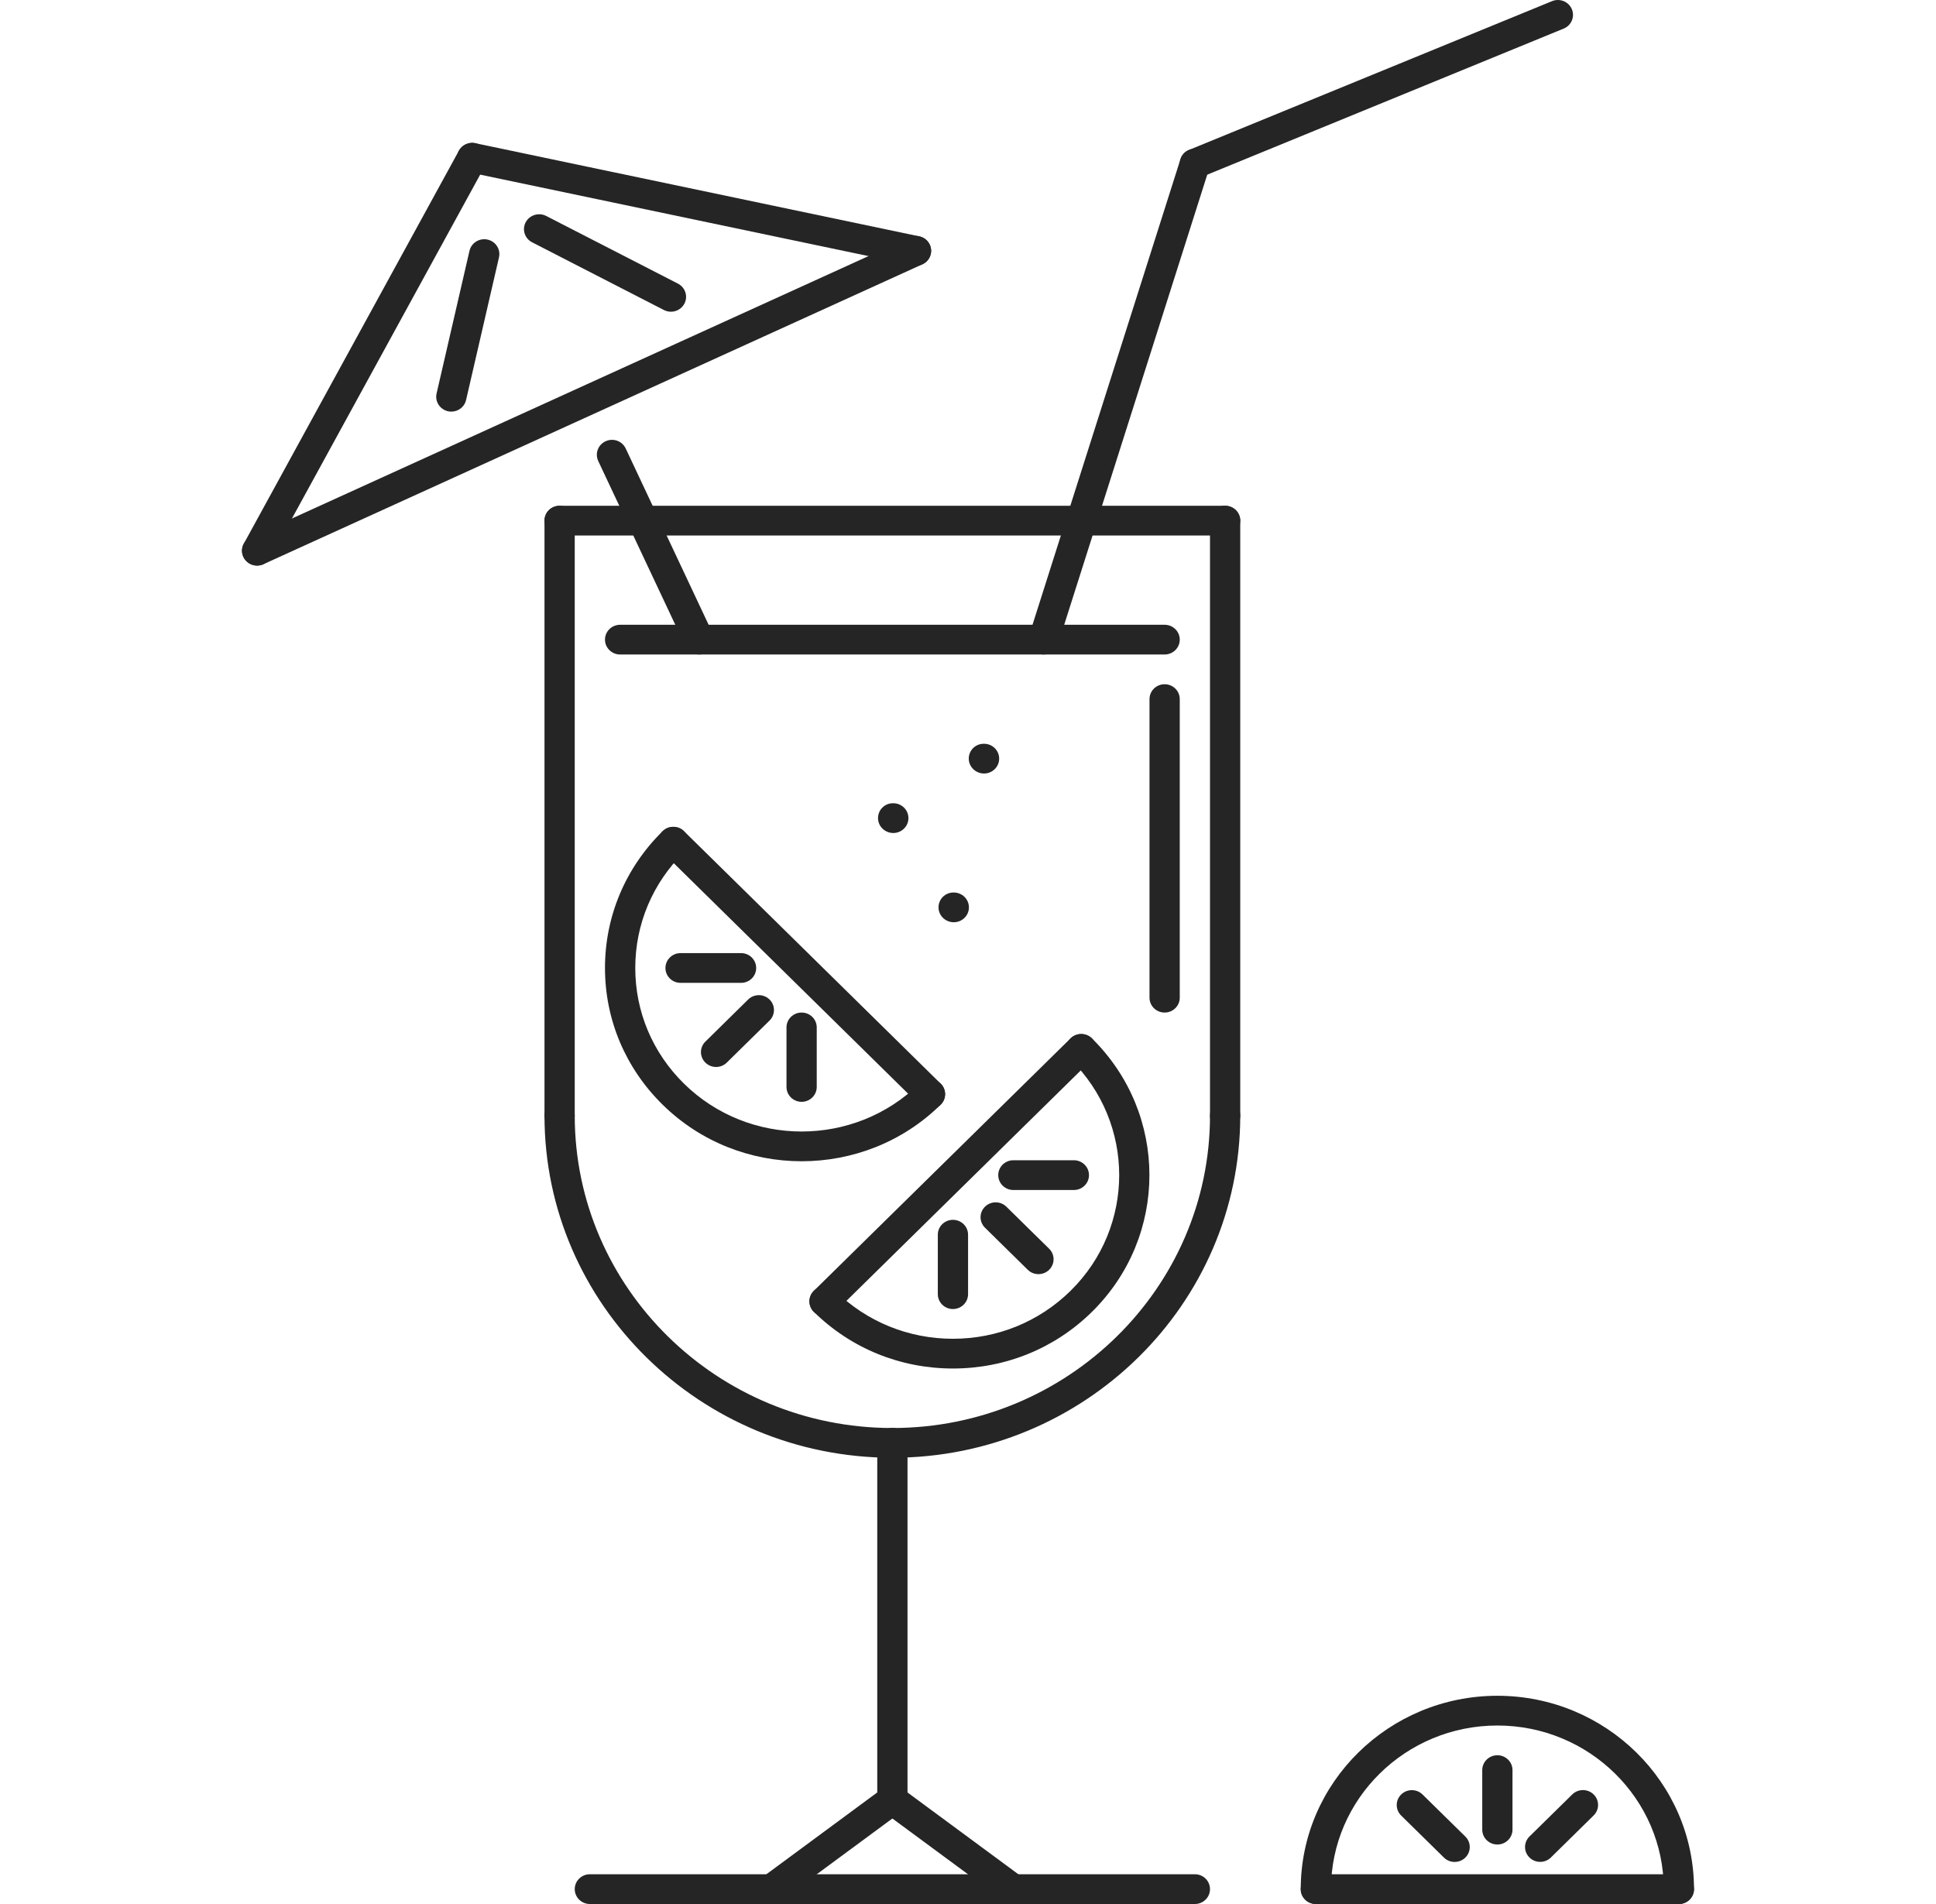 <svg width="61" height="60" viewBox="0 0 61 60" fill="none" xmlns="http://www.w3.org/2000/svg">
<g clip-path="url(#clip0)">
<path d="M30.052 28.125H30.042C29.78 28.125 29.571 28.335 29.571 28.594C29.571 28.853 29.789 29.062 30.052 29.062C30.315 29.062 30.529 28.853 30.529 28.594C30.529 28.335 30.315 28.125 30.052 28.125Z" fill="#252525"/>
<path d="M28.146 25.312H28.136C27.873 25.312 27.665 25.522 27.665 25.781C27.665 26.04 27.883 26.25 28.146 26.25C28.409 26.25 28.623 26.04 28.623 25.781C28.623 25.522 28.409 25.312 28.146 25.312Z" fill="#252525"/>
<path d="M31.006 23.438H30.995C30.733 23.438 30.524 23.647 30.524 23.906C30.524 24.165 30.742 24.375 31.006 24.375C31.268 24.375 31.482 24.165 31.482 23.906C31.482 23.647 31.268 23.438 31.006 23.438Z" fill="#252525"/>
<path d="M17.633 15.938C17.369 15.938 17.156 16.147 17.156 16.406V35.156C17.156 35.415 17.369 35.625 17.633 35.625C17.896 35.625 18.109 35.415 18.109 35.156V16.406C18.109 16.147 17.896 15.938 17.633 15.938Z" fill="#252525"/>
<path d="M38.602 15.938C38.338 15.938 38.125 16.147 38.125 16.406V35.156C38.125 35.415 38.338 35.625 38.602 35.625C38.865 35.625 39.078 35.415 39.078 35.156V16.406C39.078 16.147 38.865 15.938 38.602 15.938Z" fill="#252525"/>
<path d="M28.117 45C22.599 45 18.109 40.584 18.109 35.156C18.109 34.897 17.896 34.688 17.633 34.688C17.369 34.688 17.156 34.897 17.156 35.156C17.156 41.102 22.073 45.937 28.117 45.937C28.381 45.937 28.594 45.728 28.594 45.469C28.594 45.209 28.381 45 28.117 45Z" fill="#252525"/>
<path d="M38.602 34.688C38.338 34.688 38.125 34.897 38.125 35.156C38.125 40.584 33.636 45 28.117 45C27.854 45 27.641 45.209 27.641 45.469C27.641 45.728 27.854 45.937 28.117 45.937C34.161 45.937 39.078 41.102 39.078 35.156C39.078 34.897 38.865 34.688 38.602 34.688Z" fill="#252525"/>
<path d="M28.117 45C27.854 45 27.641 45.21 27.641 45.469V56.719C27.641 56.978 27.854 57.188 28.117 57.188C28.381 57.188 28.594 56.978 28.594 56.719V45.469C28.594 45.21 28.381 45 28.117 45Z" fill="#252525"/>
<path d="M37.648 59.062H18.586C18.323 59.062 18.109 59.272 18.109 59.531C18.109 59.79 18.323 60 18.586 60H37.648C37.912 60 38.125 59.79 38.125 59.531C38.125 59.272 37.912 59.062 37.648 59.062Z" fill="#252525"/>
<path d="M32.215 59.157L28.403 56.344C28.194 56.19 27.895 56.23 27.735 56.438C27.578 56.645 27.621 56.938 27.831 57.094L31.644 59.907C31.729 59.97 31.83 60 31.93 60C32.074 60 32.217 59.936 32.311 59.812C32.468 59.605 32.426 59.311 32.215 59.157Z" fill="#252525"/>
<path d="M28.499 56.438C28.34 56.23 28.041 56.19 27.831 56.344L24.019 59.157C23.808 59.312 23.766 59.605 23.923 59.812C24.017 59.936 24.16 60 24.305 60C24.404 60 24.505 59.97 24.59 59.907L28.403 57.094C28.613 56.938 28.656 56.645 28.499 56.438Z" fill="#252525"/>
<path d="M38.602 15.938H17.633C17.369 15.938 17.156 16.147 17.156 16.406C17.156 16.665 17.369 16.875 17.633 16.875H38.602C38.865 16.875 39.078 16.665 39.078 16.406C39.078 16.147 38.865 15.938 38.602 15.938Z" fill="#252525"/>
<path d="M36.695 19.688H19.539C19.276 19.688 19.062 19.897 19.062 20.156C19.062 20.415 19.276 20.625 19.539 20.625H36.695C36.959 20.625 37.172 20.415 37.172 20.156C37.172 19.897 36.959 19.688 36.695 19.688Z" fill="#252525"/>
<path d="M37.791 4.709C37.538 4.631 37.273 4.77 37.194 5.017L32.428 20.017C32.35 20.264 32.489 20.527 32.741 20.604C32.788 20.618 32.837 20.625 32.883 20.625C33.086 20.625 33.274 20.497 33.338 20.296L38.104 5.296C38.182 5.049 38.042 4.786 37.791 4.709Z" fill="#252525"/>
<path d="M49.526 0.289C49.425 0.049 49.143 -0.063 48.903 0.036L37.465 4.724C37.222 4.823 37.108 5.098 37.208 5.337C37.285 5.517 37.462 5.625 37.649 5.625C37.71 5.625 37.772 5.614 37.832 5.589L49.269 0.901C49.512 0.802 49.627 0.528 49.526 0.289Z" fill="#252525"/>
<path d="M22.455 19.959L19.715 14.133C19.604 13.898 19.322 13.794 19.082 13.905C18.843 14.013 18.74 14.292 18.849 14.527L21.59 20.353C21.671 20.524 21.843 20.625 22.023 20.625C22.09 20.625 22.158 20.611 22.223 20.582C22.462 20.473 22.565 20.194 22.455 19.959Z" fill="#252525"/>
<path d="M29.294 7.708C29.183 7.473 28.9 7.371 28.661 7.48L7.902 16.929C7.662 17.037 7.559 17.316 7.669 17.551C7.75 17.722 7.922 17.823 8.102 17.823C8.169 17.823 8.237 17.809 8.302 17.779L29.061 8.33C29.3 8.222 29.404 7.943 29.294 7.708Z" fill="#252525"/>
<path d="M28.961 7.447L14.979 4.513C14.728 4.458 14.469 4.62 14.413 4.874C14.358 5.127 14.523 5.376 14.78 5.43L28.762 8.363C28.795 8.371 28.829 8.374 28.862 8.374C29.082 8.374 29.279 8.223 29.328 8.003C29.383 7.749 29.218 7.5 28.961 7.447Z" fill="#252525"/>
<path d="M15.105 4.559C14.871 4.435 14.585 4.521 14.459 4.749L7.682 17.132C7.557 17.36 7.644 17.644 7.876 17.767C7.948 17.805 8.025 17.823 8.102 17.823C8.271 17.823 8.435 17.733 8.522 17.576L15.299 5.193C15.423 4.965 15.337 4.681 15.105 4.559Z" fill="#252525"/>
<path d="M15.363 7.55C15.105 7.494 14.852 7.652 14.793 7.903L13.756 12.399C13.698 12.651 13.859 12.902 14.116 12.96C14.151 12.968 14.186 12.971 14.221 12.971C14.438 12.971 14.635 12.824 14.685 12.607L15.722 8.111C15.781 7.859 15.62 7.608 15.363 7.55Z" fill="#252525"/>
<path d="M21.361 8.938L17.207 6.804C16.974 6.686 16.688 6.774 16.564 7.003C16.442 7.232 16.532 7.516 16.766 7.636L20.92 9.77C20.991 9.806 21.066 9.823 21.141 9.823C21.312 9.823 21.478 9.731 21.563 9.571C21.685 9.342 21.595 9.058 21.361 8.938Z" fill="#252525"/>
<path d="M47.18 53.438C43.764 53.438 40.984 56.171 40.984 59.531C40.984 59.79 41.197 60 41.461 60C41.724 60 41.938 59.79 41.938 59.531C41.938 56.688 44.29 54.375 47.18 54.375C50.07 54.375 52.422 56.688 52.422 59.531C52.422 59.79 52.635 60 52.898 60C53.162 60 53.375 59.79 53.375 59.531C53.375 56.171 50.596 53.438 47.18 53.438Z" fill="#252525"/>
<path d="M52.898 59.062H41.461C41.197 59.062 40.984 59.272 40.984 59.531C40.984 59.79 41.197 60 41.461 60H52.898C53.162 60 53.375 59.79 53.375 59.531C53.375 59.272 53.162 59.062 52.898 59.062Z" fill="#252525"/>
<path d="M47.18 55.312C46.916 55.312 46.703 55.522 46.703 55.781V57.656C46.703 57.915 46.916 58.125 47.18 58.125C47.443 58.125 47.656 57.915 47.656 57.656V55.781C47.656 55.522 47.443 55.312 47.18 55.312Z" fill="#252525"/>
<path d="M46.17 57.874L44.822 56.549C44.636 56.366 44.334 56.366 44.148 56.549C43.962 56.732 43.962 57.028 44.148 57.212L45.496 58.537C45.589 58.629 45.711 58.674 45.833 58.674C45.955 58.674 46.077 58.629 46.17 58.537C46.356 58.354 46.356 58.057 46.17 57.874Z" fill="#252525"/>
<path d="M50.213 56.547C50.027 56.364 49.725 56.364 49.539 56.547L48.191 57.872C48.005 58.055 48.005 58.352 48.191 58.535C48.284 58.627 48.406 58.672 48.528 58.672C48.65 58.672 48.772 58.627 48.865 58.535L50.213 57.209C50.399 57.026 50.399 56.73 50.213 56.547Z" fill="#252525"/>
<path d="M29.639 34.148C29.453 33.965 29.151 33.965 28.965 34.148C26.92 36.16 23.594 36.159 21.551 34.148C20.561 33.175 20.016 31.88 20.016 30.503C20.016 29.125 20.561 27.83 21.551 26.856C21.737 26.673 21.737 26.377 21.551 26.193C21.365 26.01 21.064 26.01 20.878 26.193C19.707 27.345 19.062 28.875 19.062 30.503C19.062 32.131 19.707 33.66 20.878 34.811C22.086 36 23.672 36.594 25.258 36.594C26.845 36.594 28.431 36 29.639 34.811C29.825 34.628 29.825 34.331 29.639 34.148Z" fill="#252525"/>
<path d="M29.639 34.148L21.552 26.193C21.366 26.01 21.064 26.01 20.878 26.193C20.692 26.377 20.692 26.673 20.878 26.856L28.965 34.811C29.058 34.903 29.18 34.949 29.302 34.949C29.424 34.949 29.546 34.903 29.639 34.811C29.825 34.628 29.825 34.331 29.639 34.148Z" fill="#252525"/>
<path d="M24.247 31.497C24.061 31.314 23.759 31.314 23.573 31.497L22.226 32.823C22.039 33.006 22.039 33.303 22.226 33.486C22.319 33.577 22.441 33.623 22.562 33.623C22.684 33.623 22.806 33.577 22.899 33.486L24.247 32.16C24.433 31.977 24.433 31.68 24.247 31.497Z" fill="#252525"/>
<path d="M25.258 31.908C24.994 31.908 24.781 32.118 24.781 32.377V34.252C24.781 34.511 24.994 34.721 25.258 34.721C25.521 34.721 25.734 34.511 25.734 34.252V32.377C25.734 32.118 25.521 31.908 25.258 31.908Z" fill="#252525"/>
<path d="M23.35 30.035H21.443C21.18 30.035 20.967 30.245 20.967 30.504C20.967 30.763 21.18 30.972 21.443 30.972H23.35C23.613 30.972 23.826 30.763 23.826 30.504C23.826 30.245 23.613 30.035 23.35 30.035Z" fill="#252525"/>
<path d="M34.405 32.722C34.219 32.539 33.917 32.539 33.731 32.722C33.545 32.905 33.545 33.202 33.731 33.385C35.775 35.395 35.775 38.667 33.731 40.677C32.741 41.651 31.424 42.188 30.025 42.188C28.625 42.188 27.308 41.651 26.317 40.677C26.131 40.494 25.83 40.494 25.643 40.677C25.457 40.86 25.457 41.157 25.643 41.34C26.813 42.492 28.37 43.125 30.025 43.125C31.68 43.125 33.235 42.492 34.405 41.34C36.82 38.964 36.82 35.098 34.405 32.722Z" fill="#252525"/>
<path d="M34.405 32.722C34.219 32.539 33.917 32.539 33.731 32.722L25.643 40.677C25.457 40.86 25.457 41.157 25.643 41.34C25.736 41.431 25.858 41.477 25.98 41.477C26.102 41.477 26.224 41.431 26.317 41.34L34.405 33.385C34.591 33.202 34.591 32.905 34.405 32.722Z" fill="#252525"/>
<path d="M33.057 39.351L31.709 38.026C31.523 37.843 31.221 37.843 31.035 38.026C30.849 38.209 30.849 38.505 31.035 38.688L32.383 40.014C32.476 40.106 32.598 40.151 32.72 40.151C32.842 40.151 32.964 40.106 33.057 40.014C33.243 39.831 33.243 39.534 33.057 39.351Z" fill="#252525"/>
<path d="M33.836 36.562H31.93C31.666 36.562 31.453 36.772 31.453 37.031C31.453 37.29 31.666 37.5 31.93 37.5H33.836C34.099 37.5 34.312 37.29 34.312 37.031C34.312 36.772 34.099 36.562 33.836 36.562Z" fill="#252525"/>
<path d="M30.025 38.44C29.762 38.44 29.549 38.649 29.549 38.908V40.782C29.549 41.041 29.762 41.251 30.025 41.251C30.289 41.251 30.502 41.041 30.502 40.782V38.908C30.502 38.649 30.289 38.44 30.025 38.44Z" fill="#252525"/>
<path d="M36.695 21.562C36.432 21.562 36.219 21.772 36.219 22.031V31.439C36.219 31.698 36.432 31.908 36.695 31.908C36.959 31.908 37.172 31.698 37.172 31.439V22.031C37.172 21.772 36.959 21.562 36.695 21.562Z" fill="#252525"/>
</g>
<defs>
<clipPath id="clip0">
<rect width="61" height="60" fill="white"/>
</clipPath>
</defs>
</svg>
